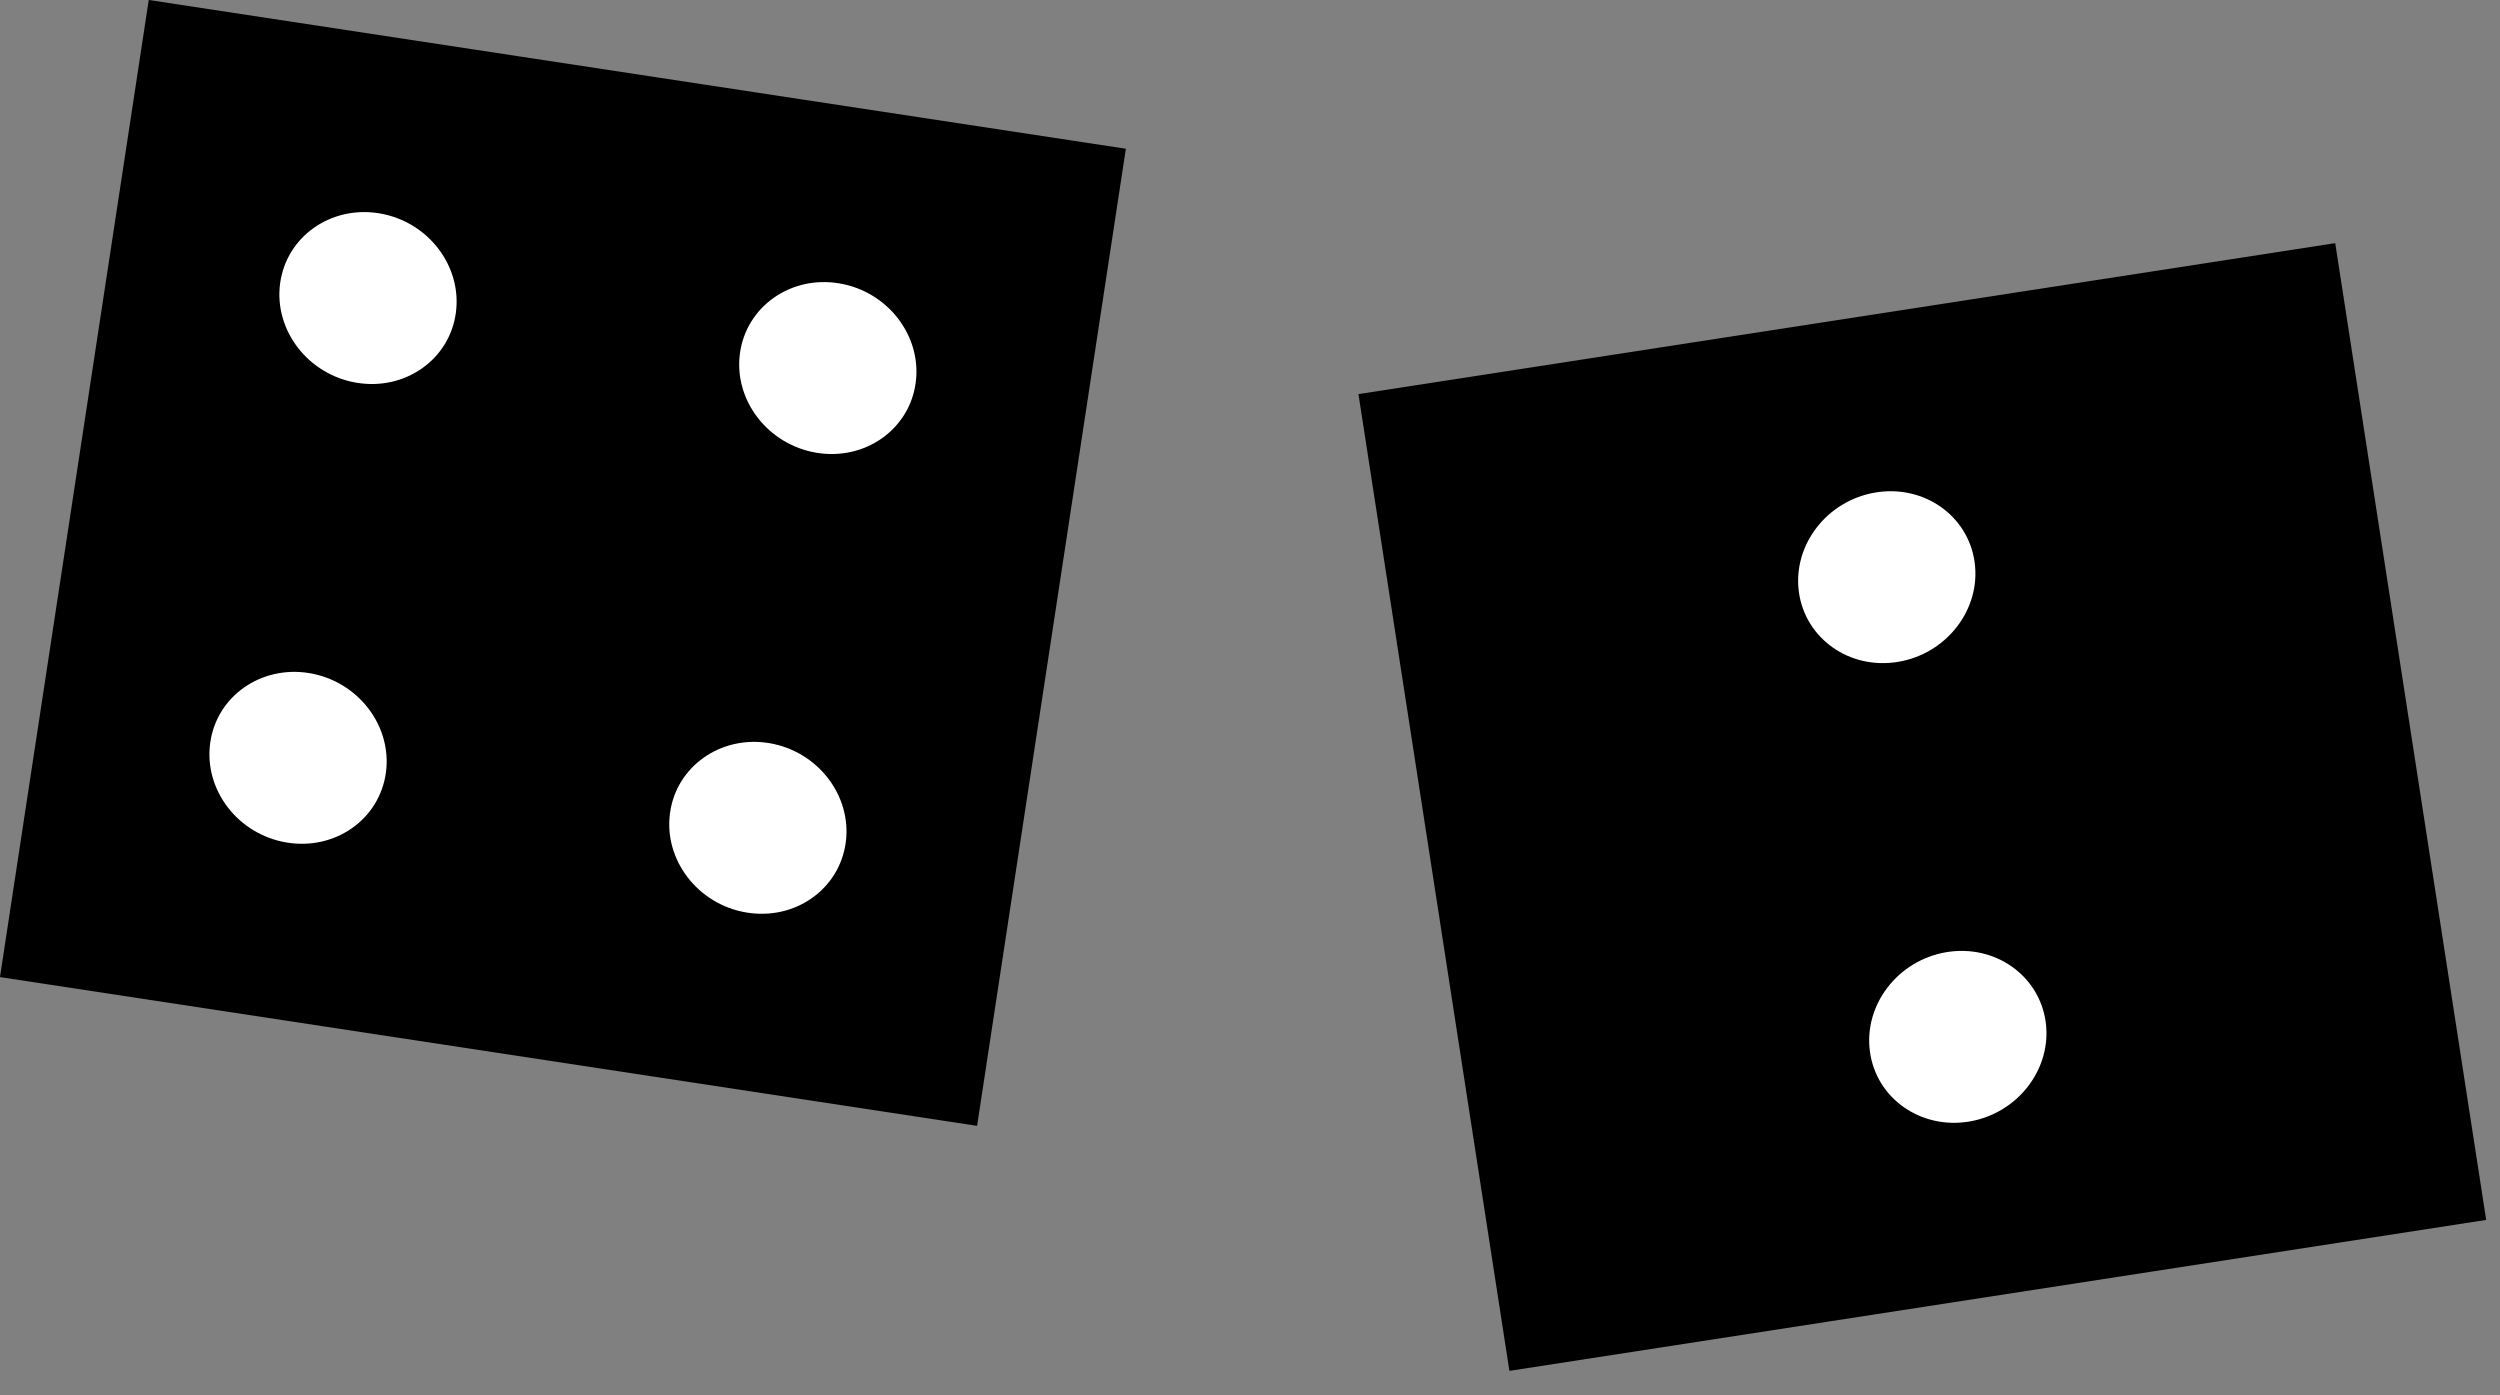 <svg width="43" height="24" viewBox="0 0 43 24" fill="none" xmlns="http://www.w3.org/2000/svg">
<rect x="0" y="0" width="43" height="24" fill="#808080" stroke="none"/>
<rect x="24.221" y="7.405" width="15.5" height="15.5" transform="rotate(-8.785 24.221 7.405)" fill="black" stroke="black" stroke-width="1.5"/>
<path d="M33.964 9.672C34.074 10.476 33.487 11.242 32.652 11.383C31.818 11.525 31.052 10.988 30.941 10.184C30.831 9.38 31.418 8.613 32.253 8.472C33.087 8.33 33.854 8.868 33.964 9.672Z" fill="white"/>
<path d="M32.163 18.09C32.273 18.894 33.04 19.431 33.874 19.29C34.709 19.148 35.296 18.382 35.186 17.578C35.075 16.774 34.309 16.237 33.474 16.378C32.64 16.52 32.053 17.286 32.163 18.09Z" fill="white"/>
<rect x="3.187" y="0.854" width="15.5" height="15.5" transform="rotate(8.657 3.187 0.854)" fill="black" stroke="black" stroke-width="1.5"/>
<path fill-rule="evenodd" clip-rule="evenodd" d="M14.042 7.787C14.877 7.927 15.642 7.388 15.75 6.583C15.859 5.779 15.27 5.013 14.435 4.874C13.601 4.734 12.836 5.273 12.727 6.078C12.618 6.882 13.207 7.648 14.042 7.787ZM6.133 6.583C6.968 6.723 7.733 6.184 7.841 5.379C7.95 4.575 7.361 3.809 6.527 3.67C5.692 3.53 4.927 4.069 4.818 4.874C4.71 5.678 5.298 6.444 6.133 6.583Z" fill="white"/>
<path d="M3.615 12.782C3.506 13.587 4.094 14.352 4.929 14.491C5.764 14.631 6.529 14.092 6.638 13.287C6.746 12.483 6.158 11.718 5.323 11.578C4.488 11.439 3.723 11.978 3.615 12.782Z" fill="white"/>
<path d="M11.524 13.986C11.415 14.791 12.004 15.556 12.838 15.695C13.673 15.835 14.438 15.296 14.547 14.491C14.655 13.687 14.067 12.922 13.232 12.782C12.397 12.643 11.632 13.182 11.524 13.986Z" fill="white"/>
</svg>
